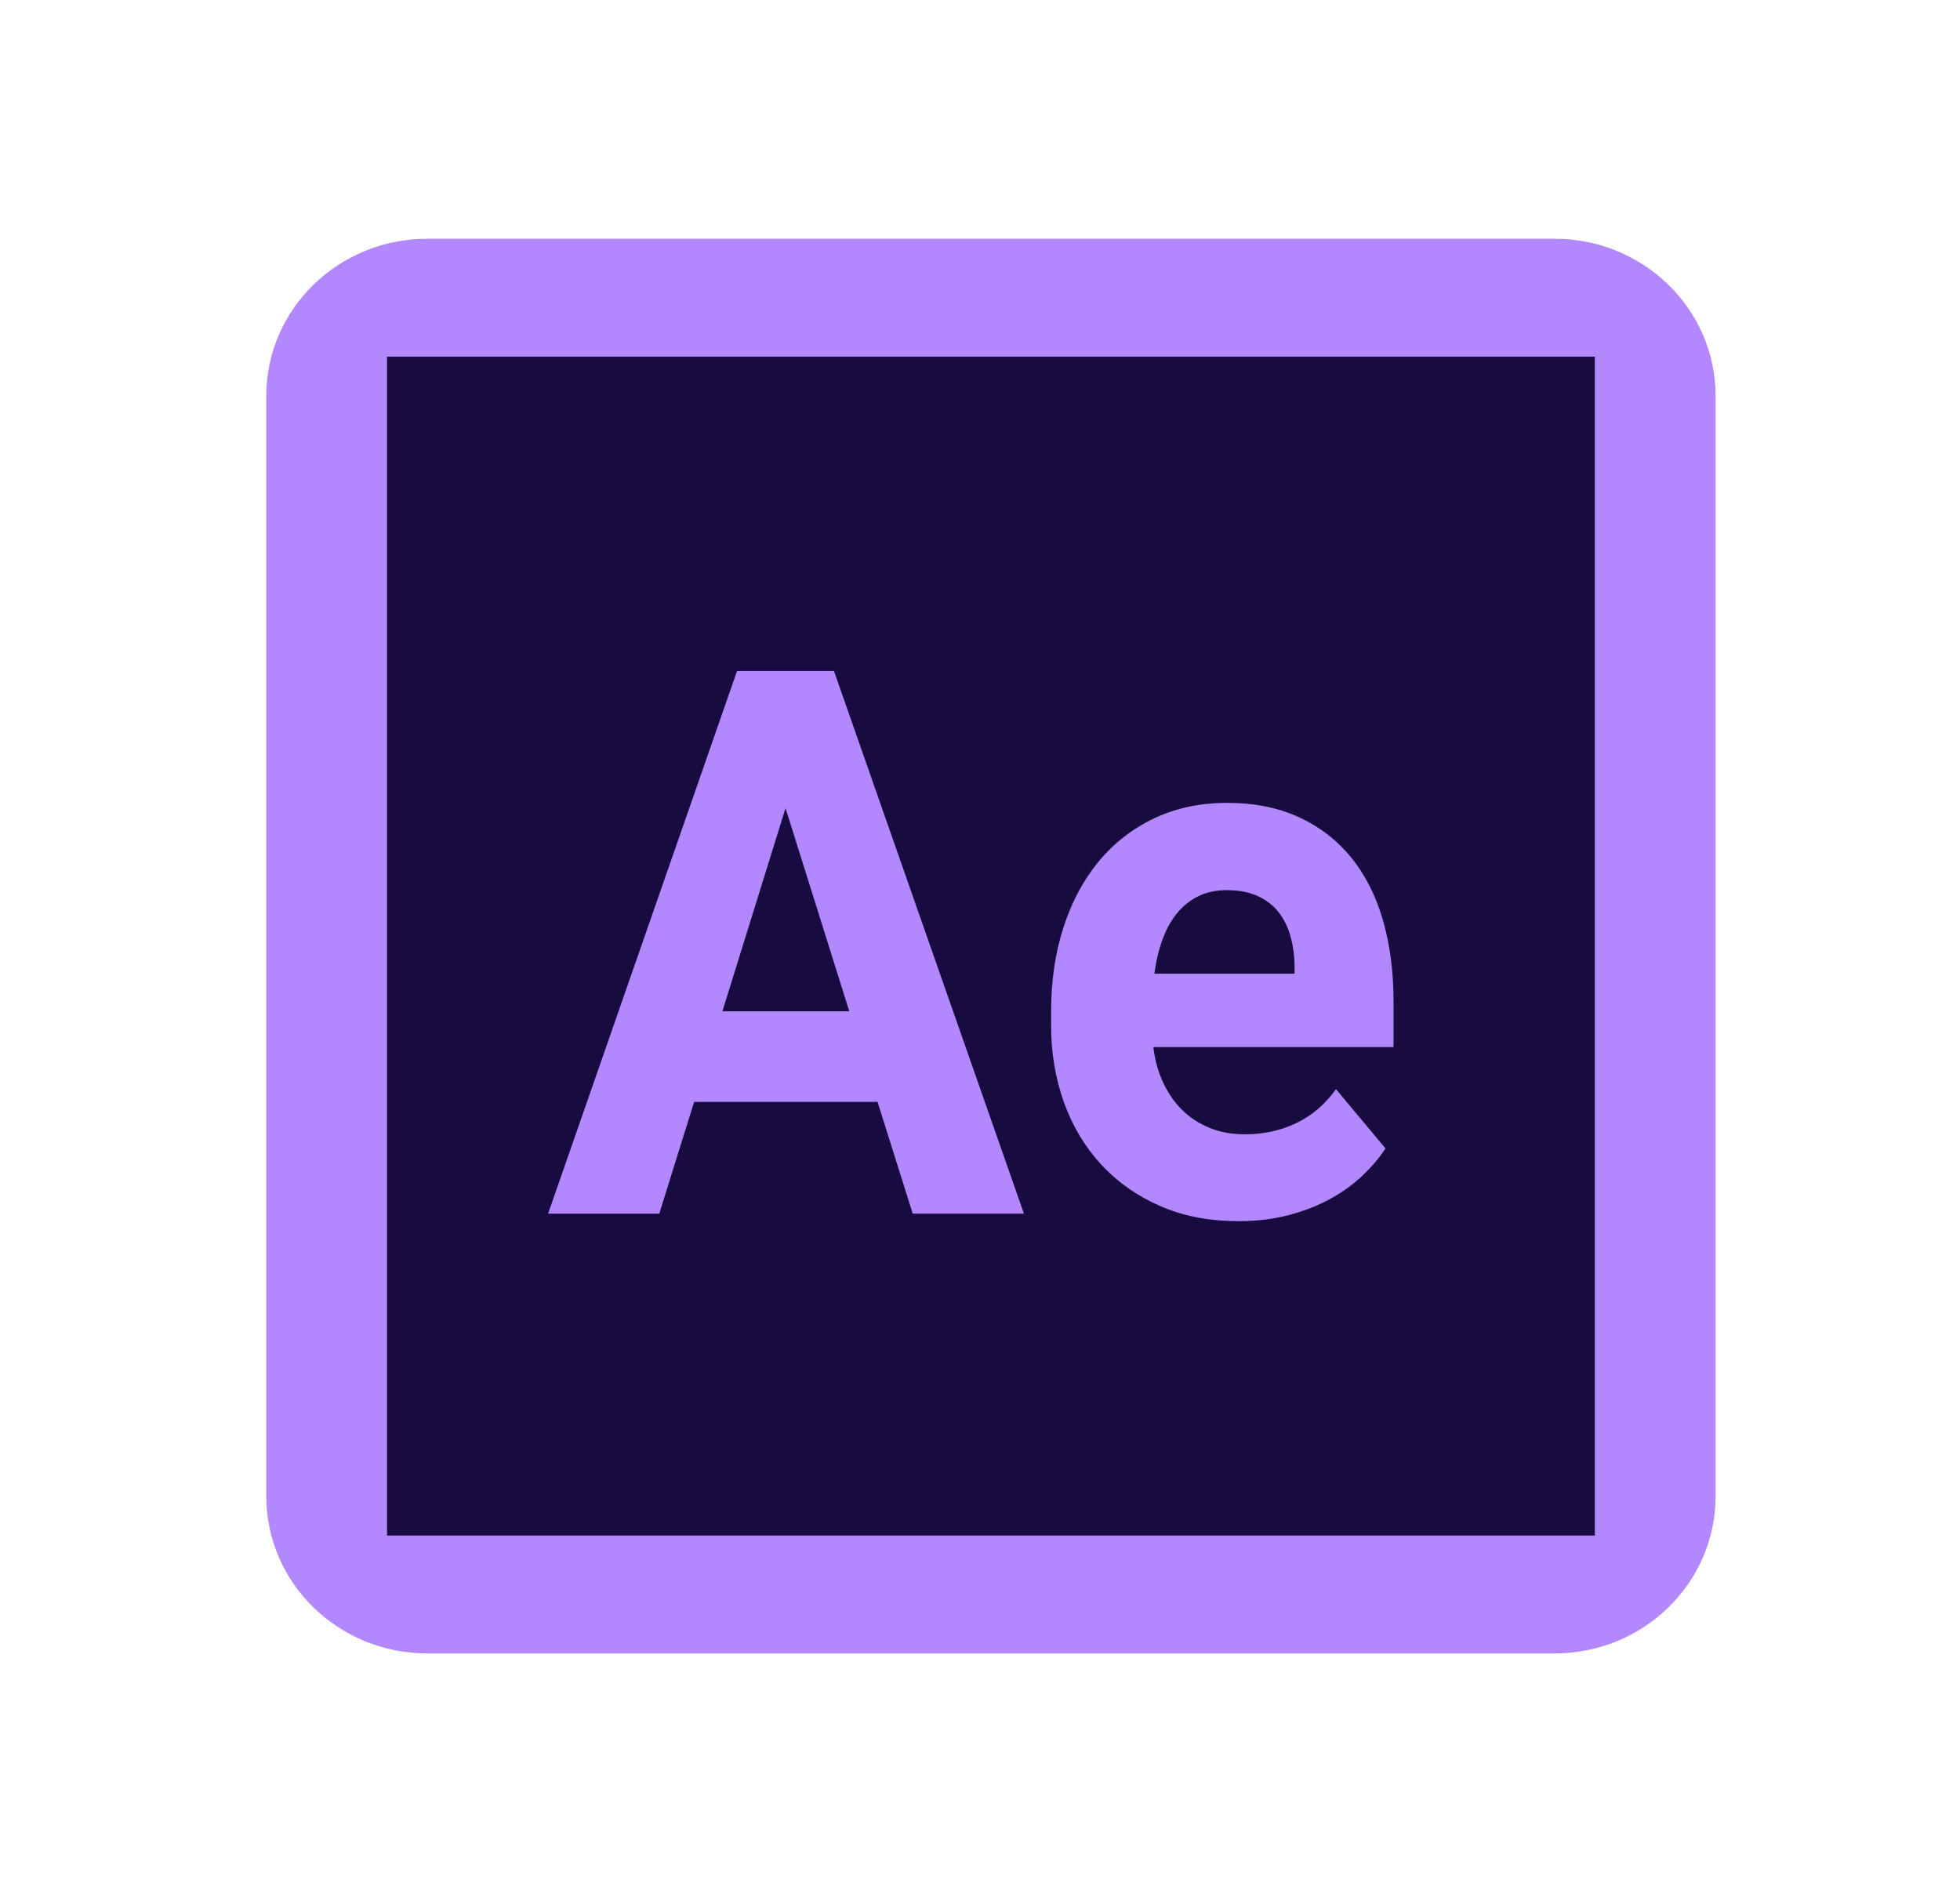 <svg width="67" height="65" viewBox="0 0 67 65" fill="none" xmlns="http://www.w3.org/2000/svg">
<path d="M9.102 13.536C9.102 10.568 11.567 8.162 14.607 8.162H53.141C56.181 8.162 58.645 10.568 58.645 13.536V51.152C58.645 54.12 56.181 56.526 53.141 56.526H14.607C11.567 56.526 9.102 54.12 9.102 51.152V13.536Z" fill="#B388FF"/>
<path d="M13.23 12.193V52.496H54.517V12.193H13.23Z" fill="#170B40"/>
<path d="M29.997 37.67H23.728L22.536 41.494H18.735L25.195 22.939H28.508L35.002 41.492H31.201L29.997 37.67ZM24.694 34.574H29.032L26.852 27.628L24.694 34.574ZM42.332 41.748C41.33 41.748 40.434 41.573 39.644 41.225C38.853 40.877 38.182 40.4 37.629 39.797C37.076 39.194 36.656 38.487 36.366 37.676C36.077 36.864 35.931 35.996 35.931 35.069V34.572C35.931 33.527 36.073 32.569 36.355 31.699C36.636 30.828 37.038 30.078 37.559 29.45C38.078 28.821 38.711 28.331 39.453 27.977C40.196 27.625 41.029 27.448 41.949 27.448C42.878 27.448 43.697 27.612 44.404 27.938C45.112 28.265 45.705 28.724 46.187 29.315C46.667 29.905 47.029 30.617 47.271 31.45C47.513 32.283 47.636 33.21 47.636 34.23V35.797H39.425C39.48 36.248 39.594 36.656 39.765 37.02C39.936 37.385 40.155 37.697 40.42 37.956C40.686 38.216 40.998 38.417 41.355 38.562C41.712 38.707 42.114 38.779 42.559 38.779C43.186 38.779 43.767 38.654 44.298 38.402C44.831 38.153 45.288 37.763 45.669 37.236L47.362 39.262C47.155 39.577 46.897 39.883 46.587 40.18C46.277 40.477 45.911 40.743 45.49 40.976C45.069 41.21 44.596 41.397 44.066 41.537C43.537 41.678 42.961 41.748 42.332 41.748ZM41.94 30.432C41.565 30.432 41.239 30.502 40.956 30.643C40.673 30.782 40.431 30.979 40.229 31.229C40.027 31.478 39.861 31.778 39.735 32.127C39.608 32.475 39.517 32.862 39.462 33.287H44.253V32.994C44.245 32.628 44.195 32.288 44.103 31.974C44.012 31.66 43.873 31.388 43.686 31.159C43.499 30.929 43.261 30.752 42.972 30.624C42.678 30.496 42.336 30.432 41.94 30.432Z" fill="#B388FF"/>
</svg>
